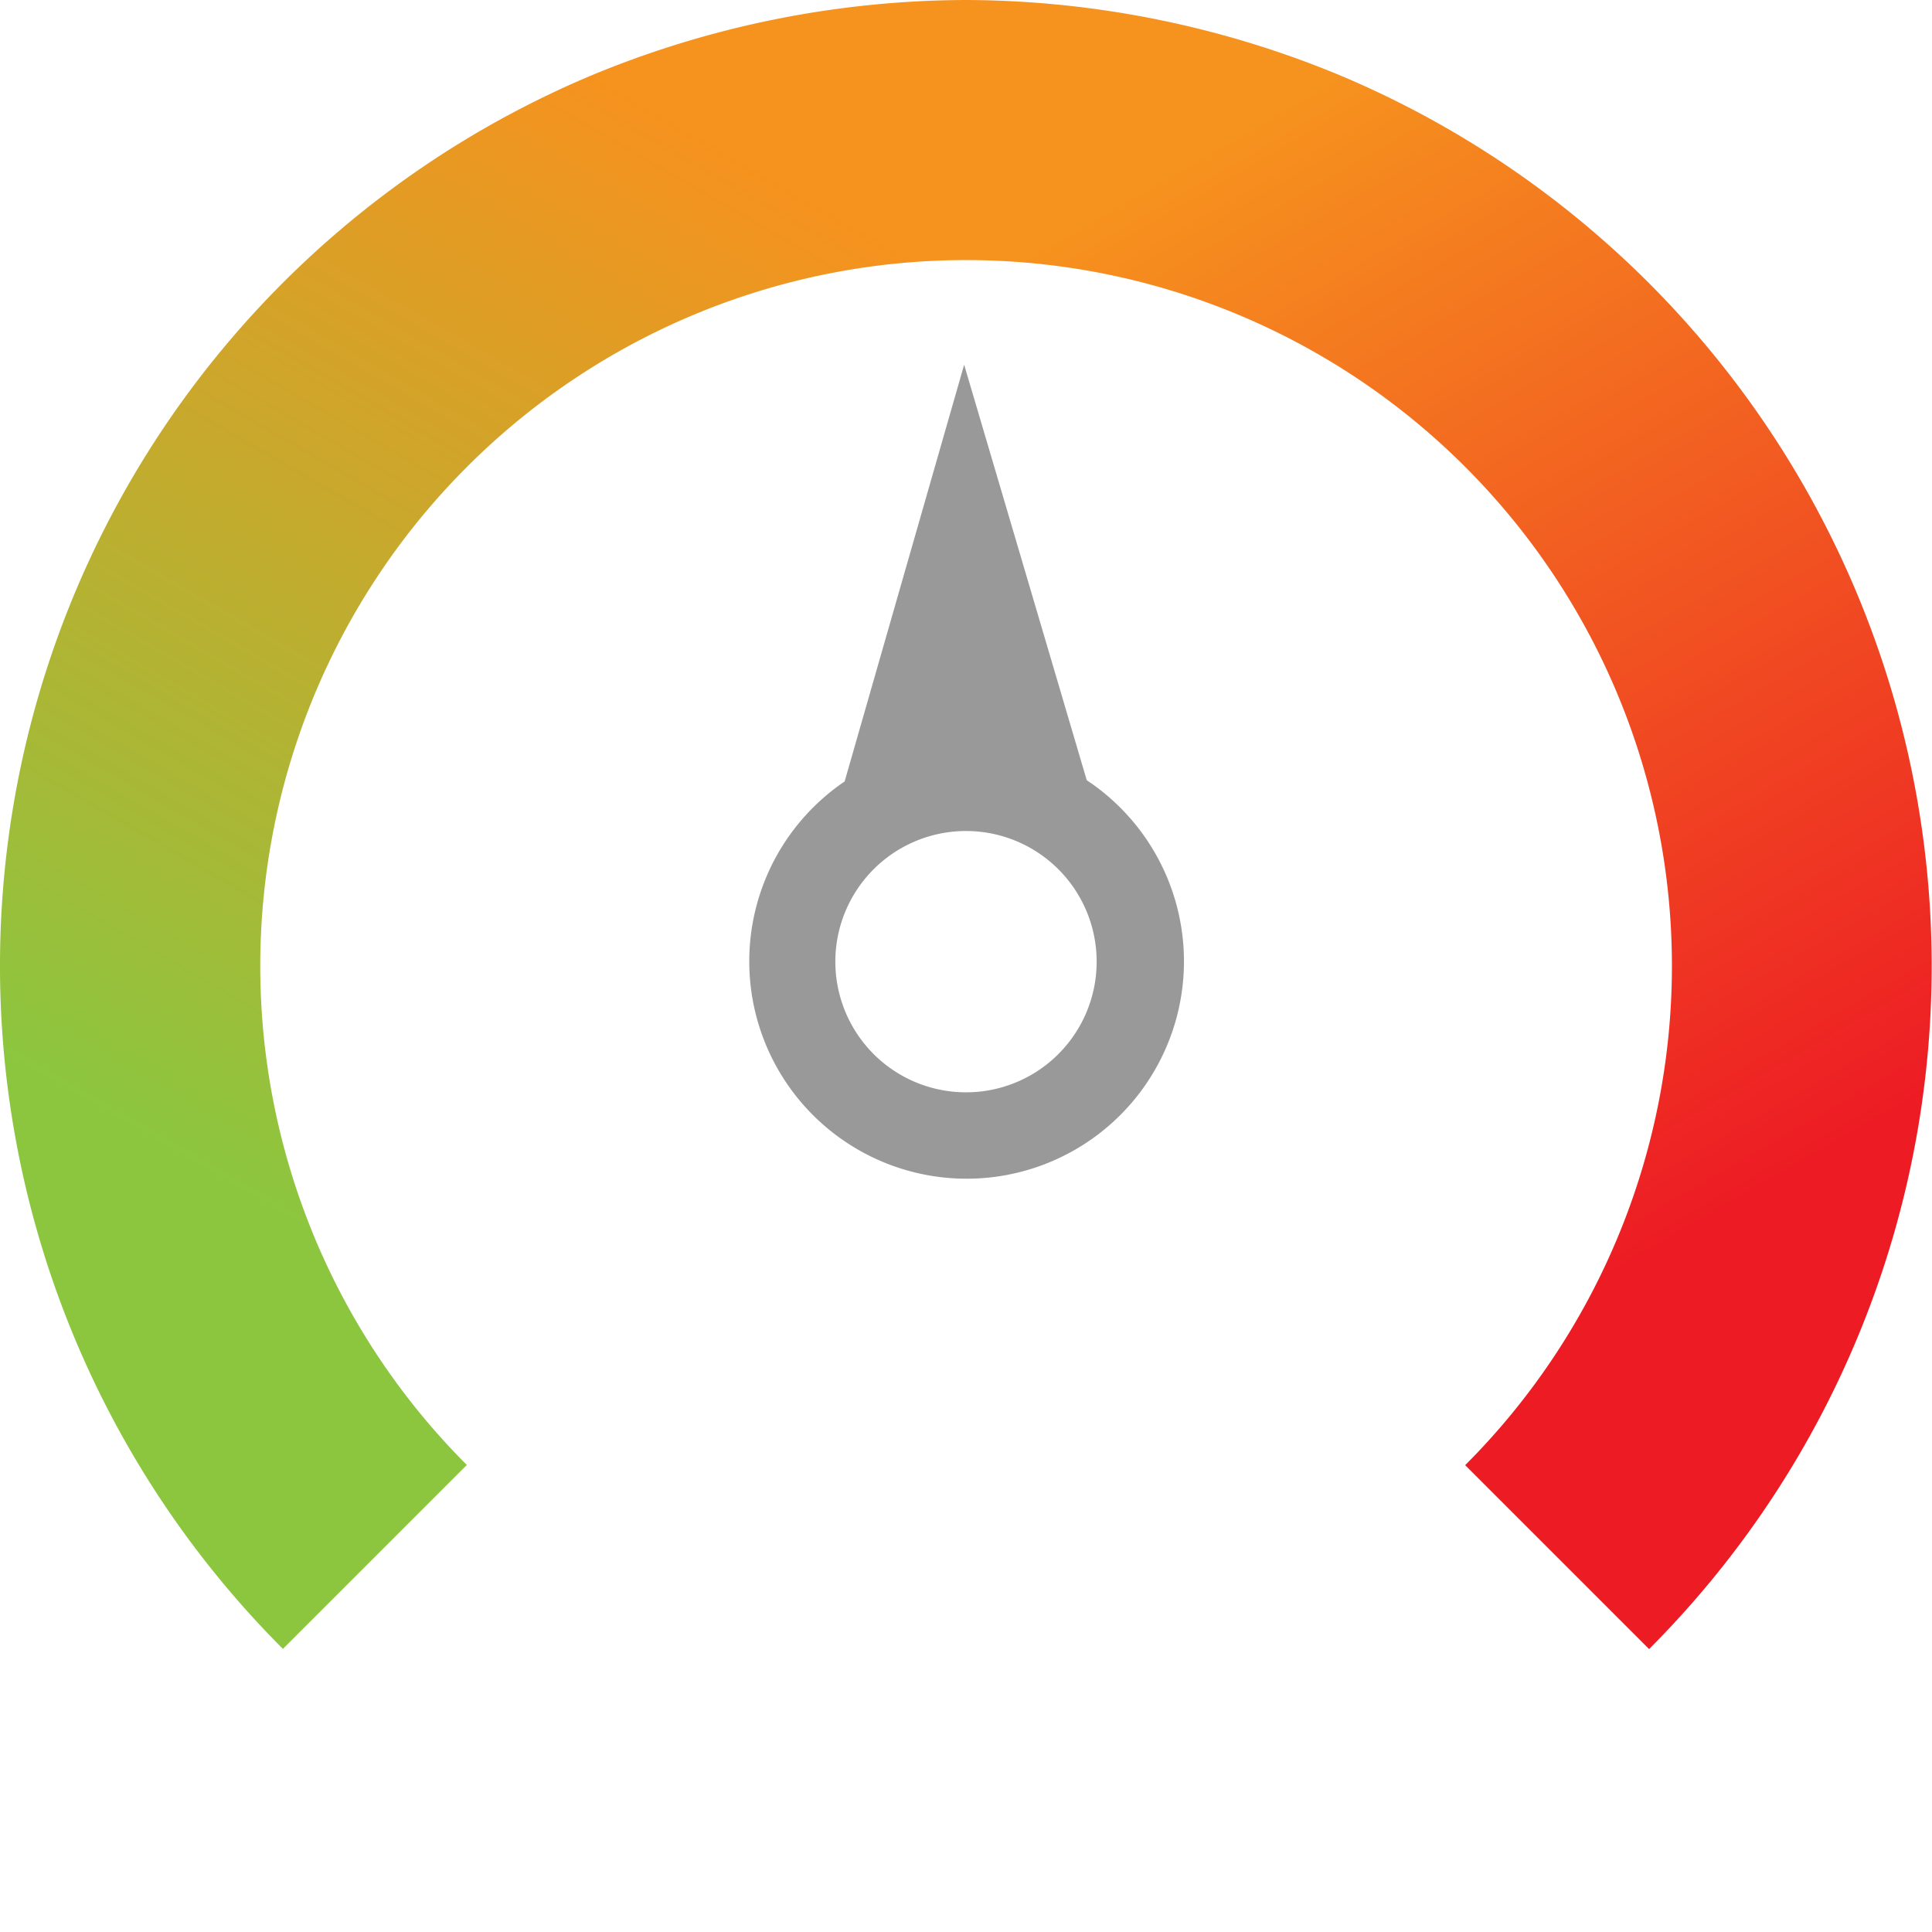 <svg xmlns="http://www.w3.org/2000/svg" xmlns:xlink="http://www.w3.org/1999/xlink" viewBox="0 0 312 312"><defs><linearGradient id="a" x1="189.04" y1="27.7" x2="284.03" y2="192.23" gradientUnits="userSpaceOnUse"><stop offset="0" stop-color="#f6921e"/><stop offset="1" stop-color="#ed1c24"/></linearGradient><linearGradient id="b" x1="30.44" y1="187.95" x2="123.21" y2="27.26" gradientUnits="userSpaceOnUse"><stop offset="0" stop-color="#8cc63f"/><stop offset="1" stop-color="#f6921e"/></linearGradient></defs><title>meter-mood</title><path d="M156,42m0,0a114,114,0,0,1,80.61,194.61l29.7,29.7a156.07,156.07,0,0,0-49.57-254A158.9,158.9,0,0,0,156,0Z" style="fill:url(#a)"/><path d="M156,42m0-42A158.9,158.9,0,0,0,95.26,12.28a156,156,0,0,0-49.57,254l29.7-29.7A114,114,0,0,1,156,42Z" style="fill:url(#b)"/><g class="needle"><path d="M175.5,126,155.7,58.9l-19.3,67.3a35.1,35.1,0,1,0,39.1-.2Zm-19.4,50.4a21.1,21.1,0,1,1,21-21.2A21.1,21.1,0,0,1,156.1,176.4Z" style="fill:#999"/><path d="M136.55,184.83l19.8,67.1,19.3-67.3a35.1,35.1,0,1,0-39.1.2Z" style="fill:none"/></g></svg>
